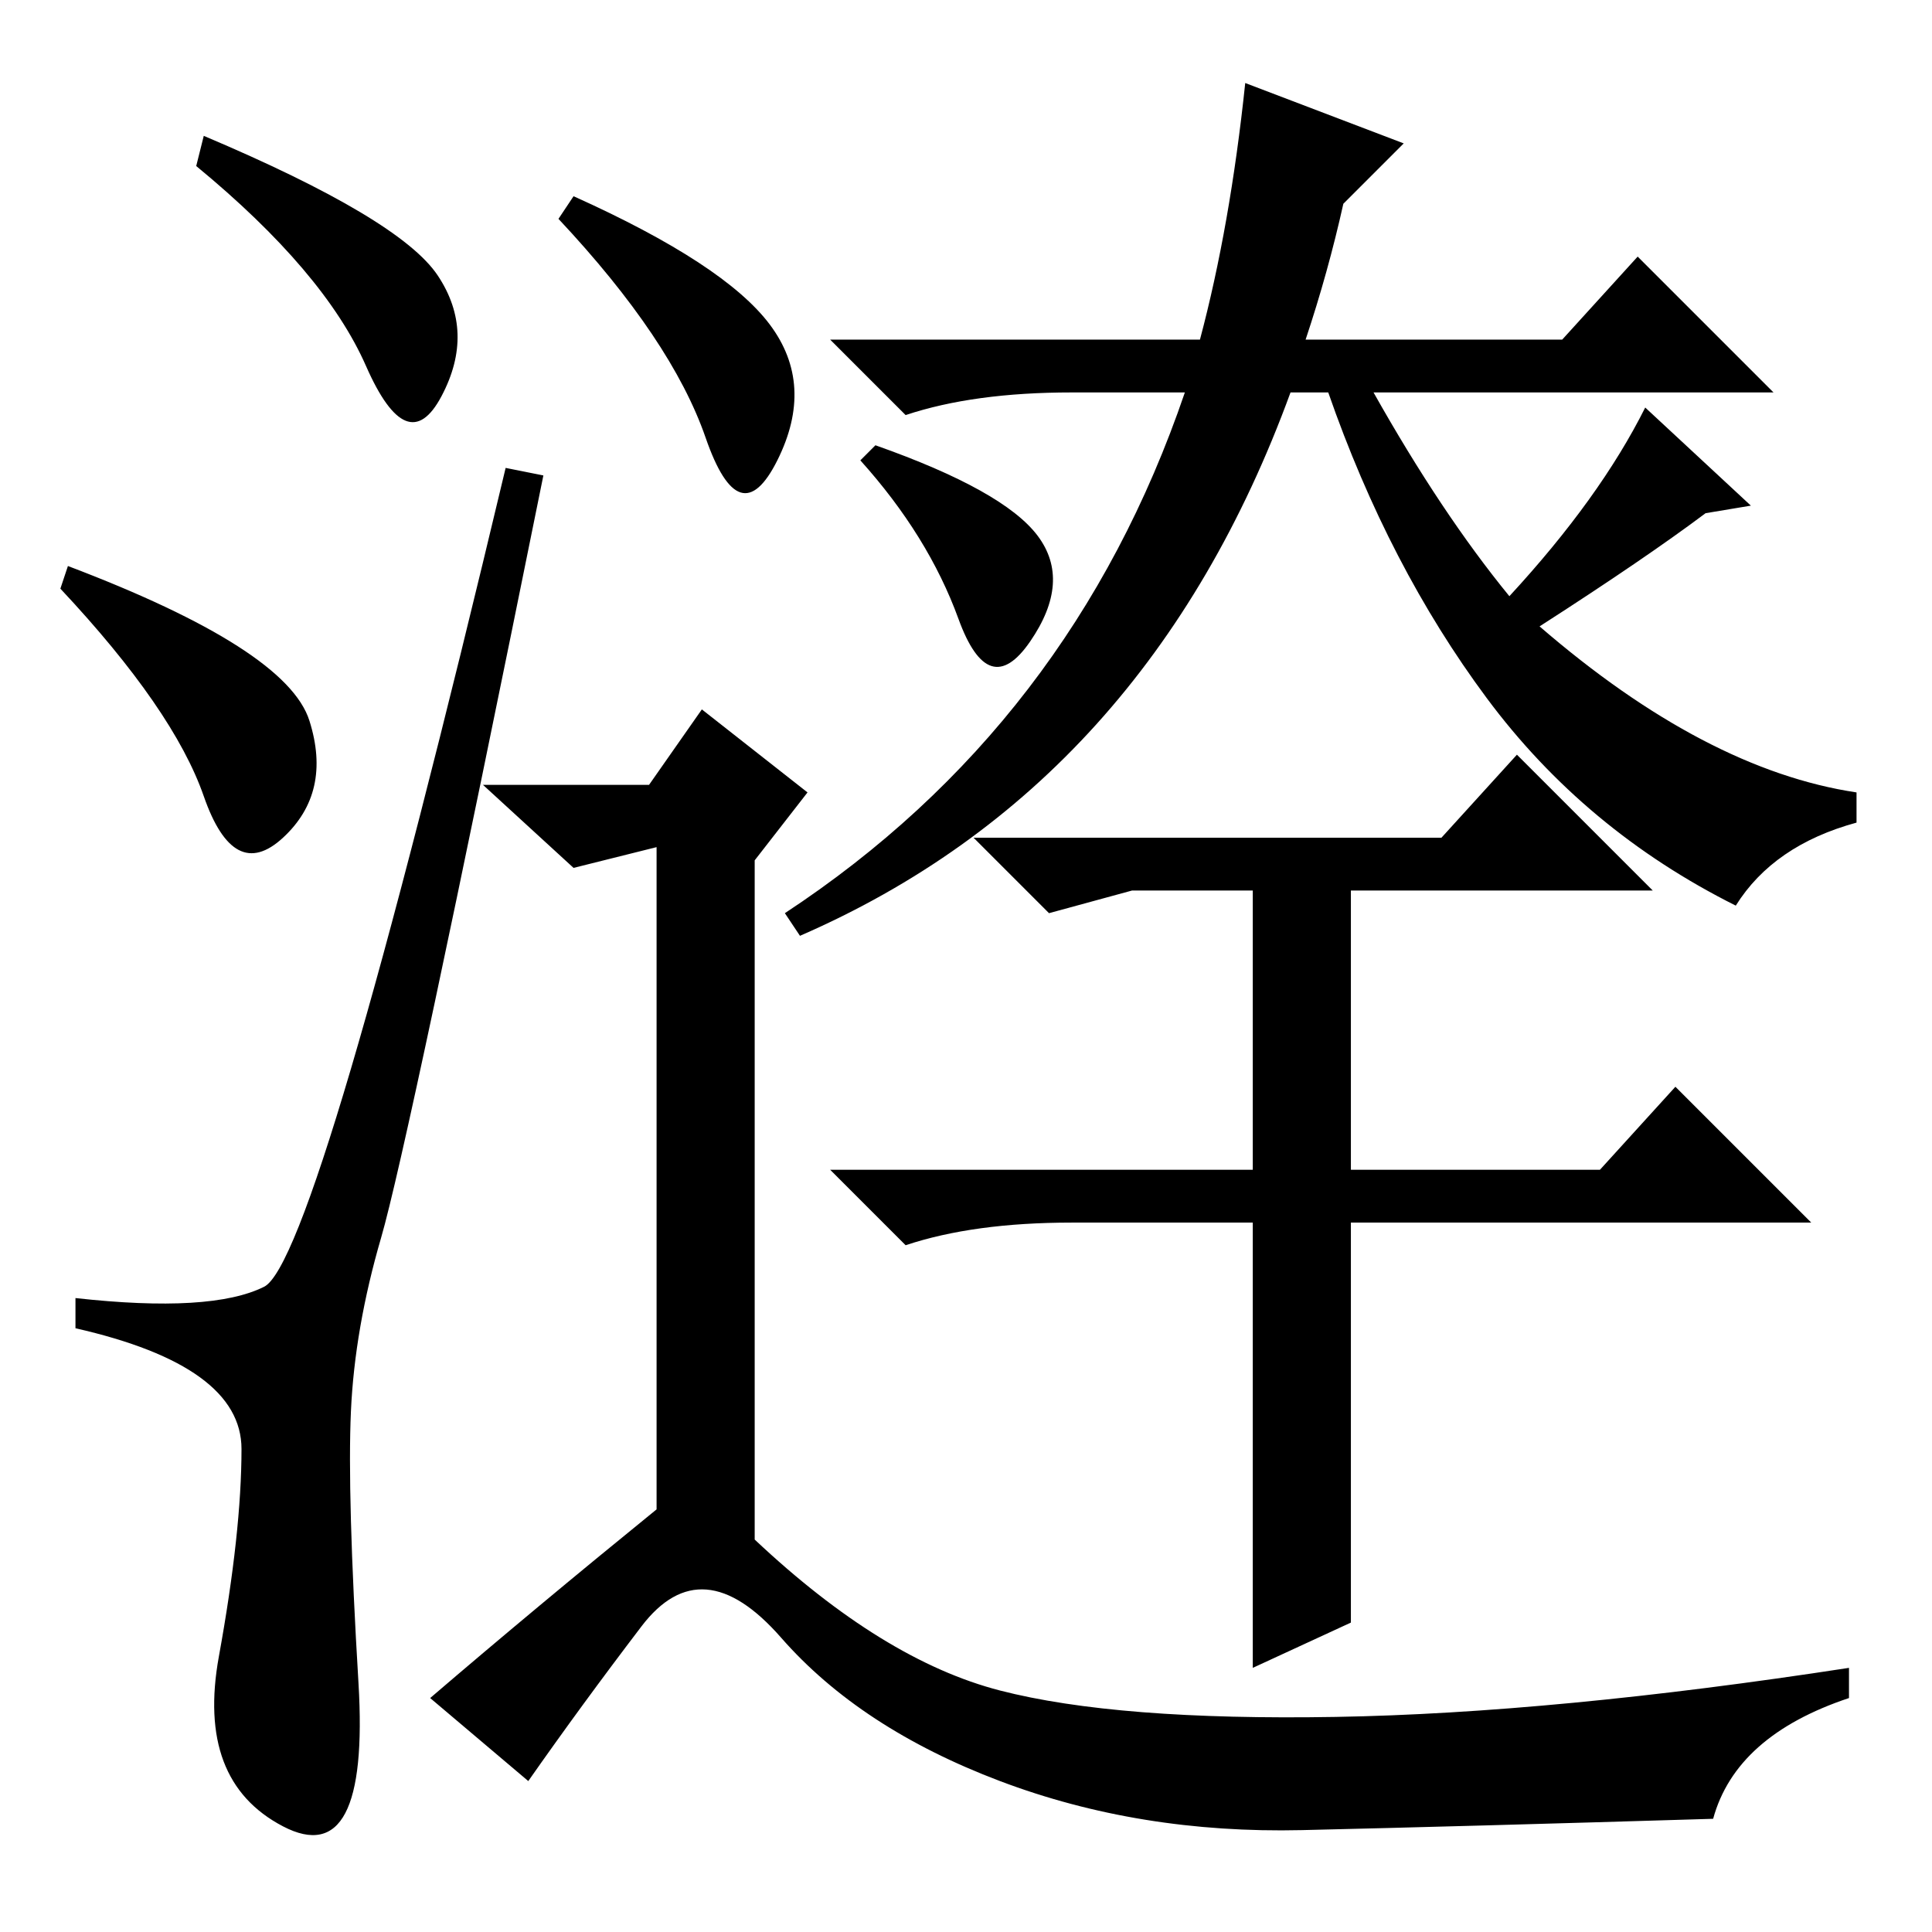 <?xml version="1.0" standalone="no"?>
<!DOCTYPE svg PUBLIC "-//W3C//DTD SVG 1.1//EN" "http://www.w3.org/Graphics/SVG/1.1/DTD/svg11.dtd" >
<svg xmlns="http://www.w3.org/2000/svg" xmlns:xlink="http://www.w3.org/1999/xlink" version="1.1" viewBox="0 -36 256 256">
  <g transform="matrix(1 0 0 -1 0 220)">
   <path fill="currentColor"
d="M27 238q26 -11 31 -18.5t0.5 -16t-10 4t-22.5 26.5zM9 181q29 -11 32 -20.5t-3.5 -15.5t-10.5 5.5t-19 27.5zM35 85.5q7 3.5 32 108.5l5 -1q-18 -89 -21.5 -101t-4 -23t1 -36t-10 -19t-8.5 22.5t3 27.5t-22 16v4q18 -2 25 1.5zM102 213q6 -8 1 -18t-9.5 3t-19.5 29l2 3
q20 -9 26 -17zM87 56v88h1l-12 -3l-12 11h22l7 10l14 -11l-7 -9v-90q17 -16 32.5 -20t44.5 -3.5t68 6.5v-4q-15 -5 -18 -16q-33 -1 -54.5 -1.5t-40 6.5t-29 19t-18.5 1.5t-15 -20.5l-13 11q14 12 30 25zM176 204h-5q-19 -52 -65 -72l-2 3q38 25 53 69h-15q-13 0 -22 -3
l-10 10h49q4 15 6 34l21 -8l-8 -8q-2 -9 -5 -18h34l10 11l18 -18h-53q9 -16 18 -27q12 13 18 25l14 -13l-6 -1q-8 -6 -22 -15q22 -19 42 -22v-4q-11 -3 -16 -11q-20 10 -33 27.5t-21 40.5zM137.5 185q4.5 -6 -1 -14t-9.5 3t-13 21l2 2q17 -6 21.5 -12zM191 145l10 11l18 -18
h-40v-37h33l10 11l18 -18h-61v-53l-13 -6v59h-24q-13 0 -22 -3l-10 10h56v37h-16l-11 -3l-10 10h62z" />
  </g>

</svg>
